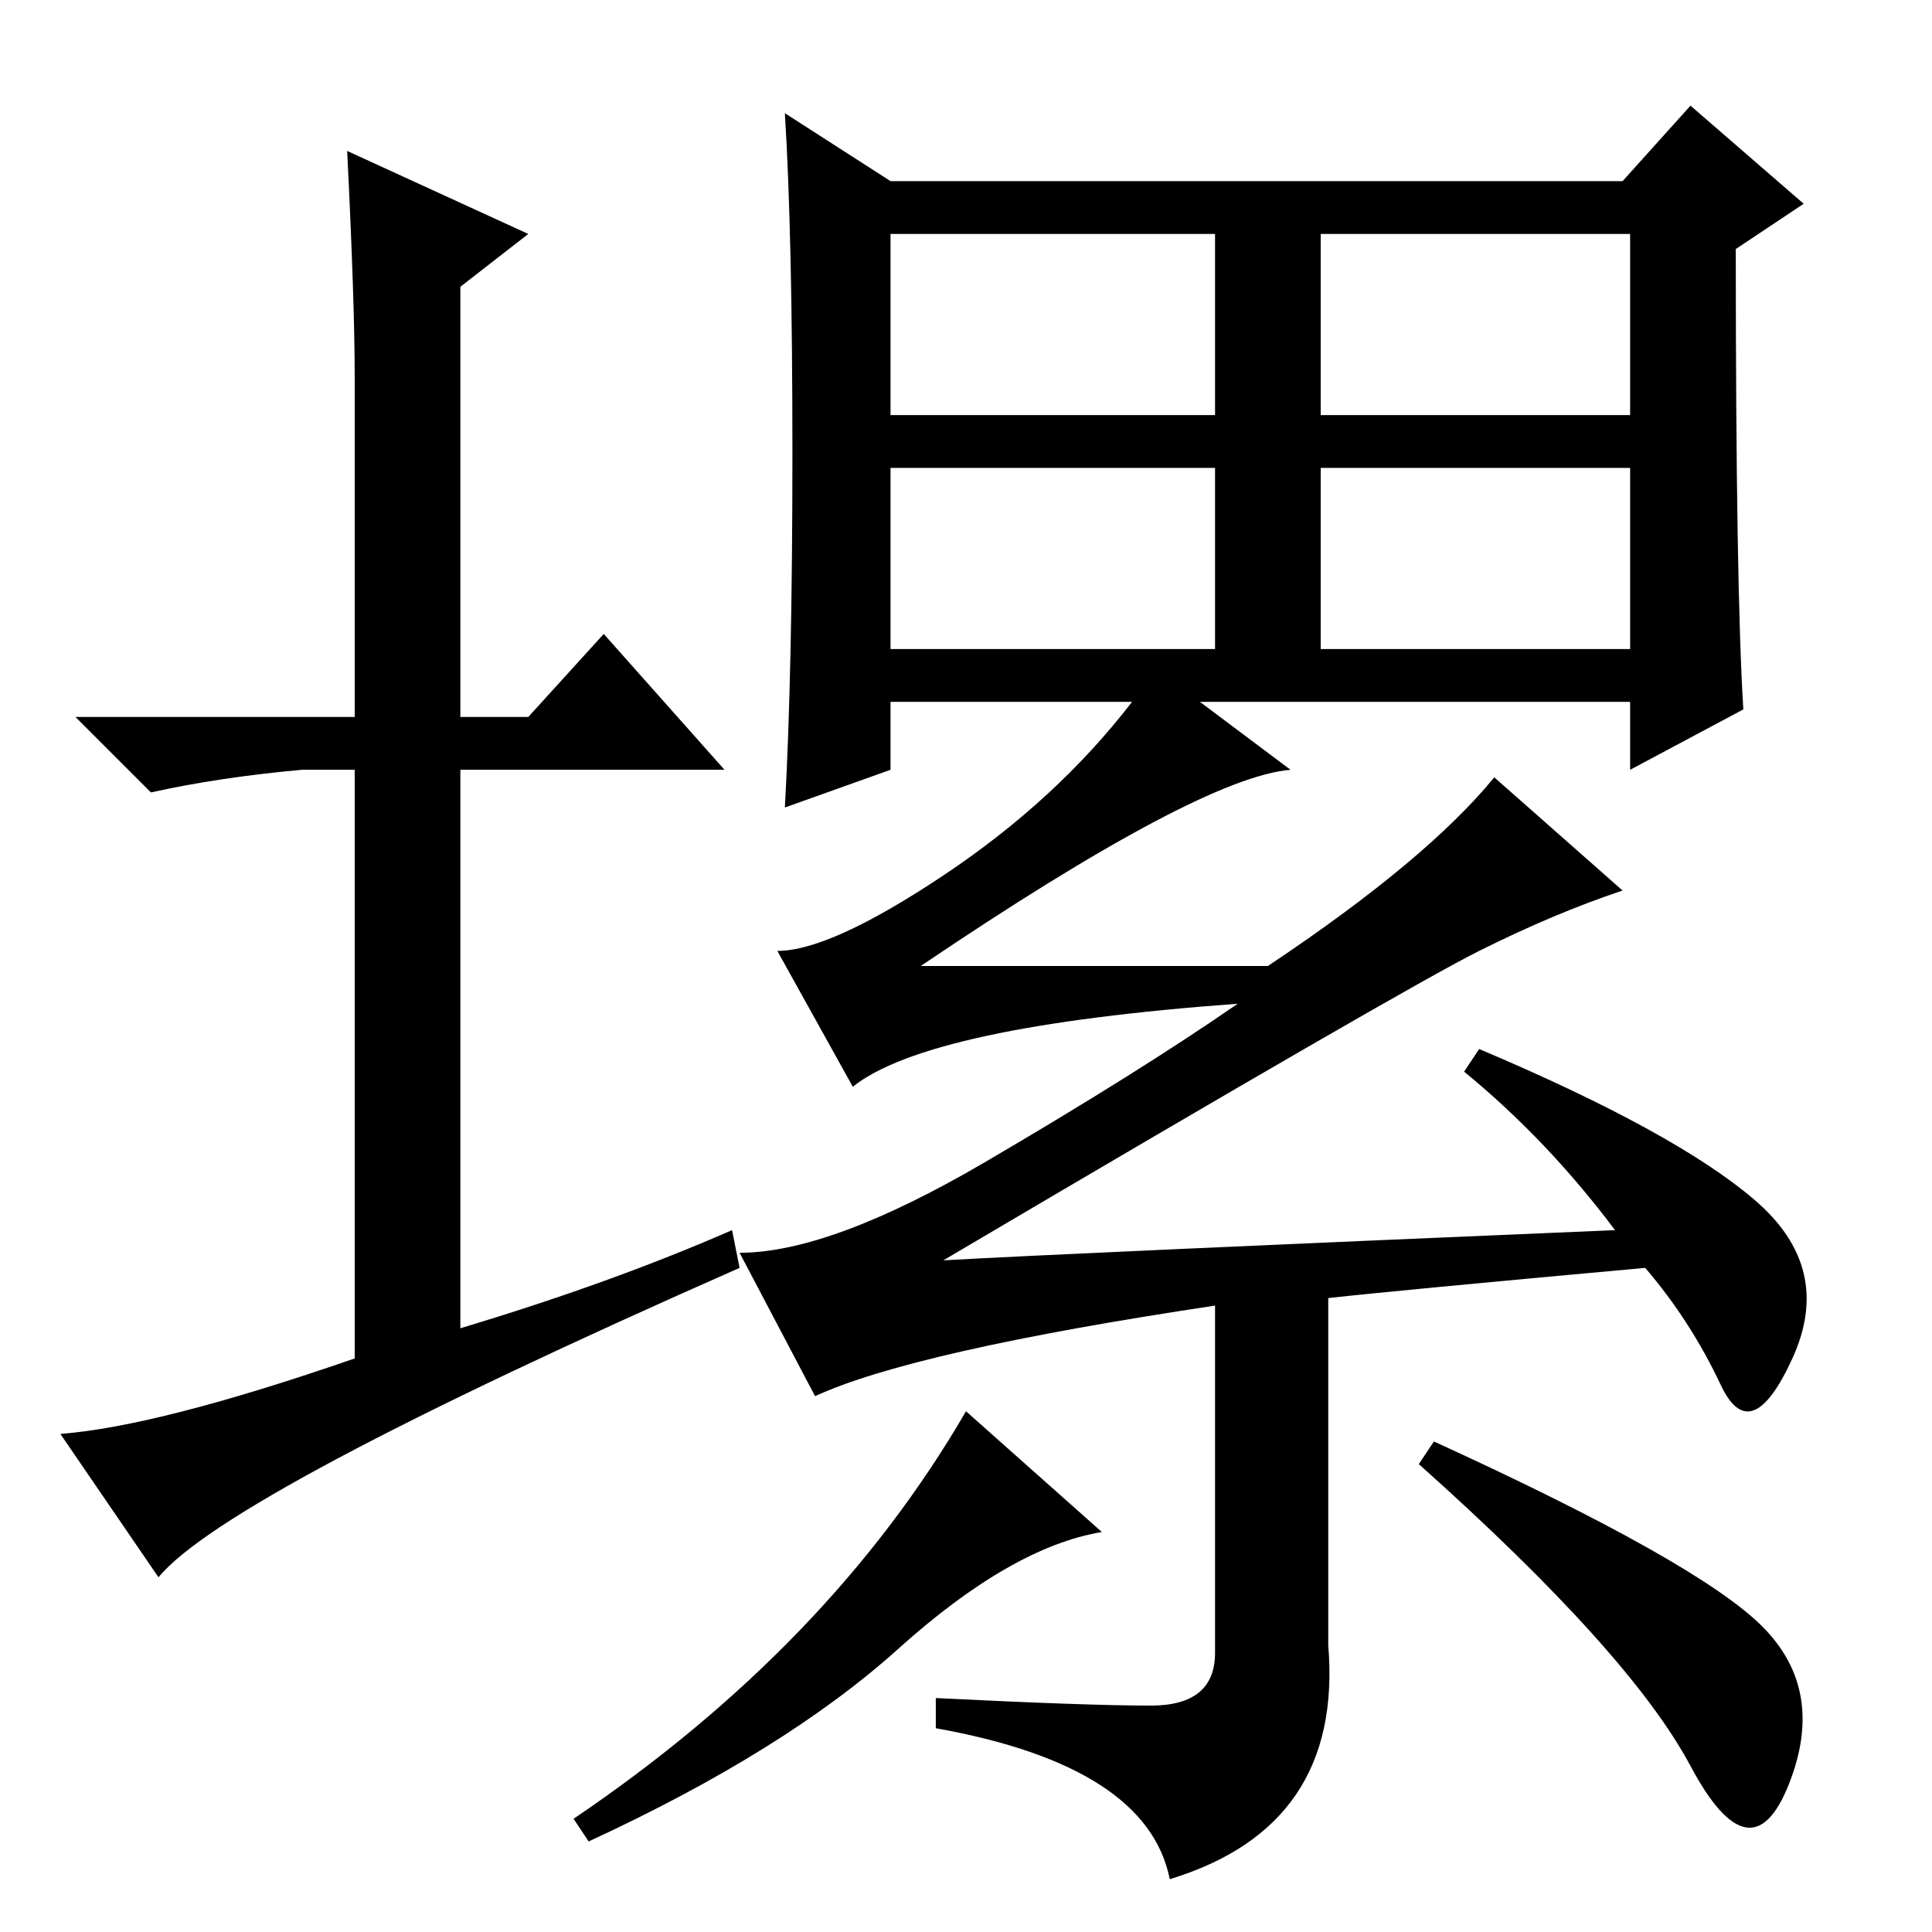 <?xml version="1.0" standalone="no"?>
<!DOCTYPE svg PUBLIC "-//W3C//DTD SVG 1.1//EN" "http://www.w3.org/Graphics/SVG/1.1/DTD/svg11.dtd" >
<svg xmlns="http://www.w3.org/2000/svg" xmlns:xlink="http://www.w3.org/1999/xlink" version="1.1" viewBox="0 -36 256 256">
  <g transform="matrix(1 0 0 -1 0 220)">
   <path fill="currentColor"
d="M168 128q21 14 30 25l17 -15q-9 -3 -19 -8t-71 -41q18 1 89 4q-9 12 -20 21l2 3q26 -11 36.5 -20t5 -21t-9.5 -3.5t-10 15.5q-33 -3 -42 -4v-46q2 -24 -21 -31q-3 15 -31 20v4q20 -1 28.5 -1t8.5 7v46q-40 -6 -53 -12l-10 19q12 0 32.5 12t33.5 21q-41 -3 -51 -11l-10 18
q7 0 22 10t25 23h-32v-9l-14 -5q1 18 1 47t-1 45l14 -9h97l9 10l15 -13l-9 -6q0 -45 1 -61l-15 -8v9h-57l12 -9q-12 -1 -49 -26h46zM118 201h43v24h-43v-24zM175 201h41v24h-41v-24zM118 170h43v24h-43v-24zM175 170h41v24h-41v-24zM146 53q-12 -2 -27 -15.5t-41 -25.5l-2 3
q34 23 52 54zM233.5 40.5q8.5 -8.5 3.5 -21t-13 2.5t-36 40l2 3q35 -16 43.5 -24.5zM97 93l1 -5q-68 -30 -77 -41l-13 19q13 1 39 10v78h-7q-11 -1 -20 -3l-10 10h37v45q0 10 -1 30l24 -11l-9 -7v-57h9l10 11l16 -18h-35v-74q20 6 36 13z" />
  </g>

</svg>
